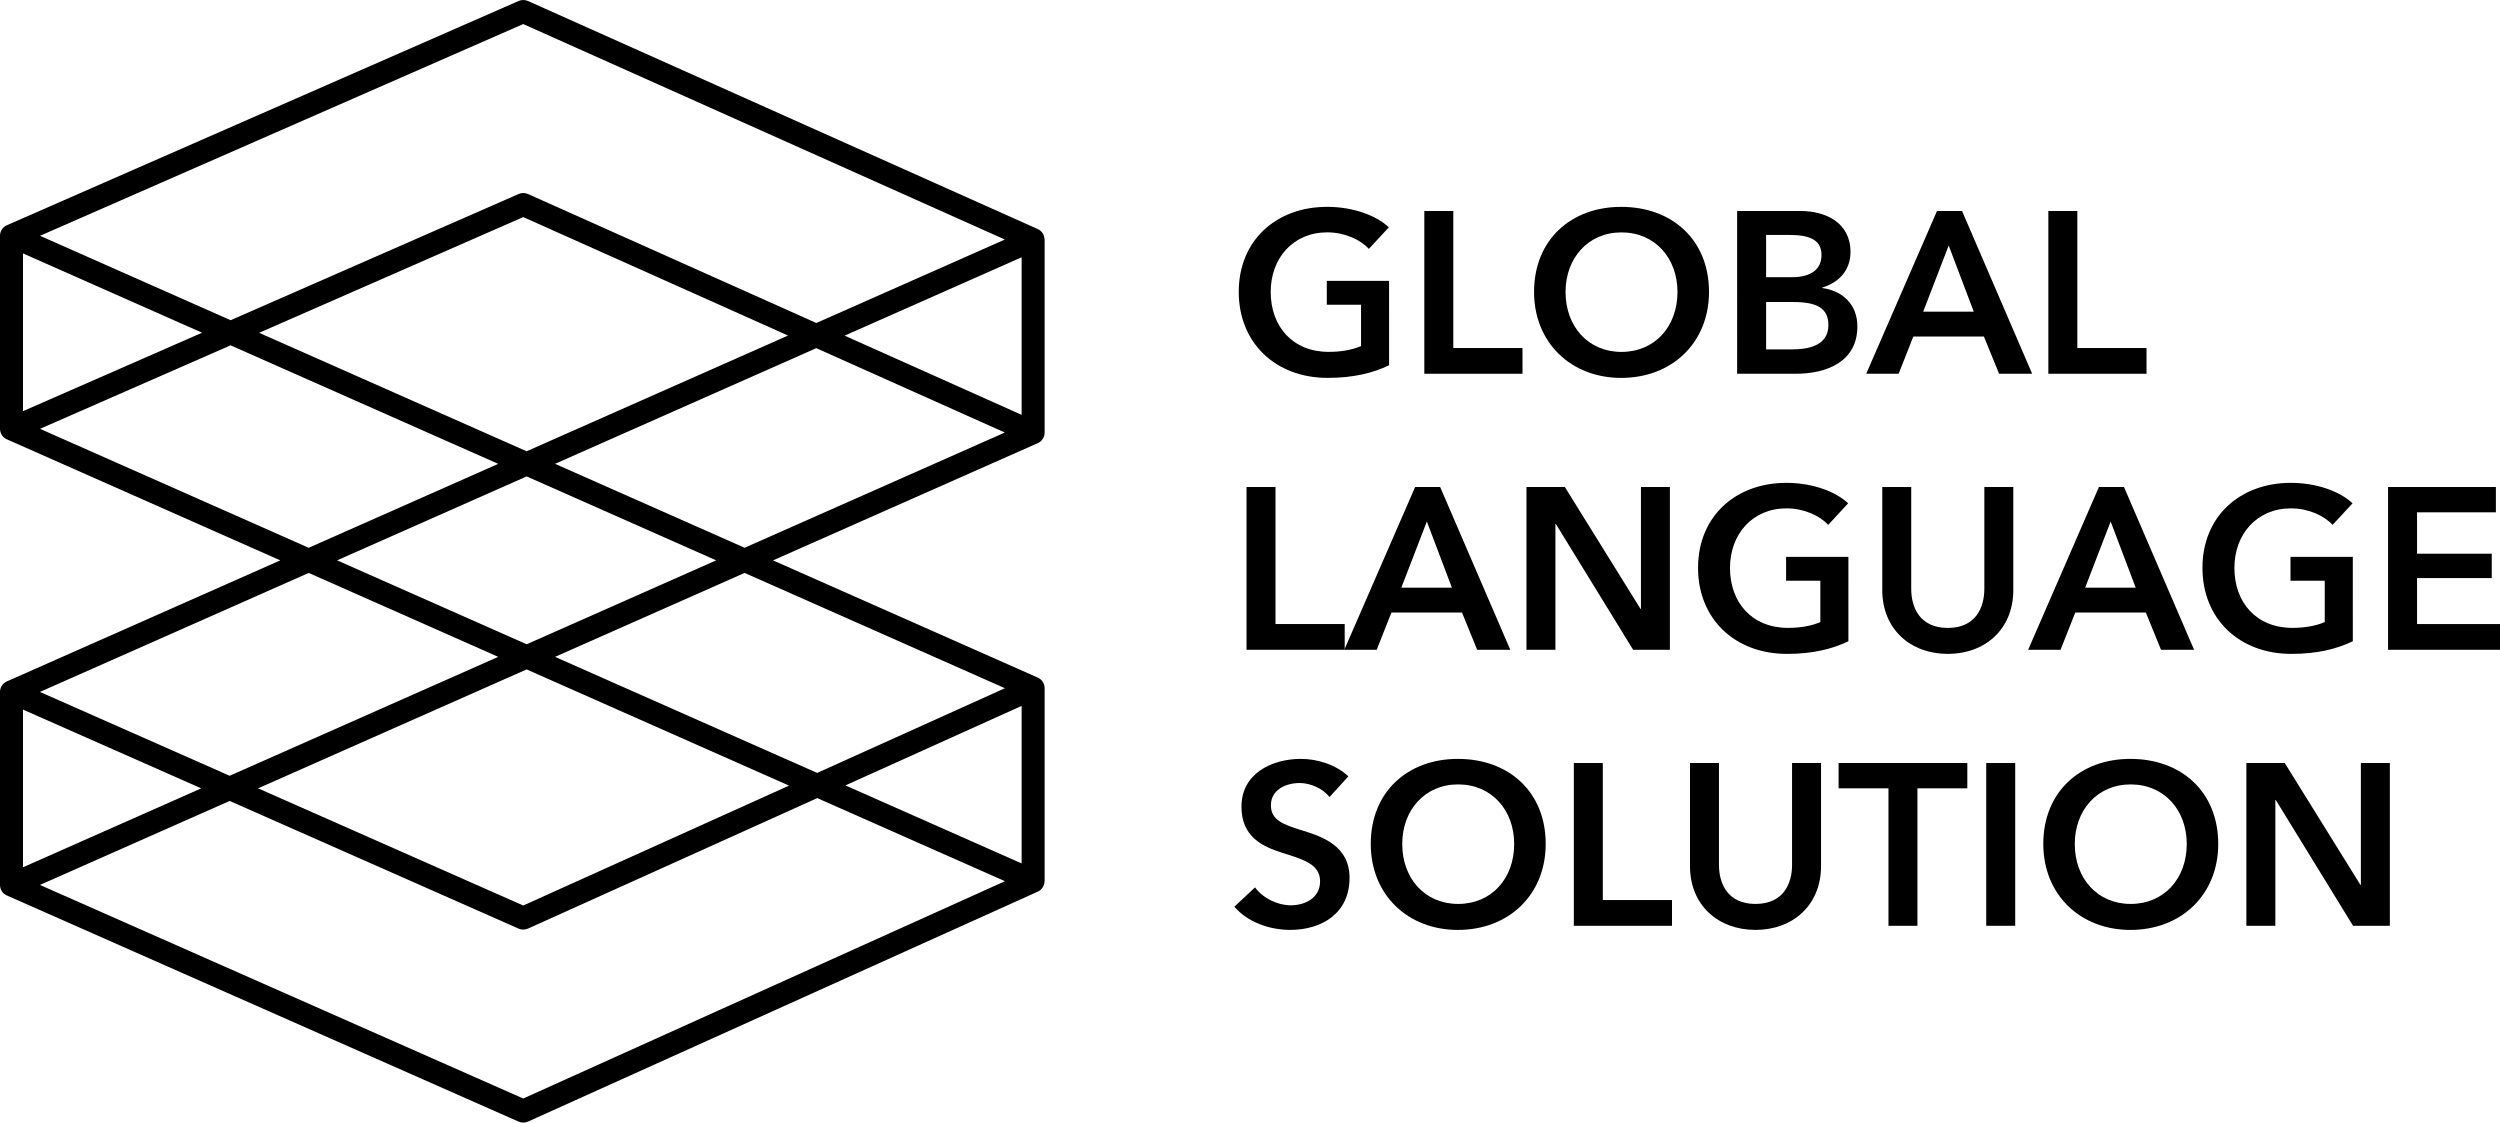 <?xml version="1.0" encoding="iso-8859-1"?>
<!-- Generator: Adobe Illustrator 21.1.0, SVG Export Plug-In . SVG Version: 6.00 Build 0)  -->
<svg version="1.1" id="&#x421;&#x43B;&#x43E;&#x439;_1"
	 xmlns="http://www.w3.org/2000/svg" xmlns:xlink="http://www.w3.org/1999/xlink" x="0px" y="0px" viewBox="0 0 108.692 48.808"
	 style="enable-background:new 0 0 108.692 48.808;" xml:space="preserve">
<g>
	<path d="M45.412,10.403c-0.006-0.191-0.116-0.364-0.292-0.443L22.954,0.043c-0.128-0.056-0.275-0.058-0.405-0.001l-22.25,9.75
		C0.118,9.871,0,10.05,0,10.249c0,0,0,0.001,0,0.001h0v8.392h0c0,0.198,0.116,0.377,0.297,0.457l11.888,5.264L0.297,29.626
		C0.117,29.706,0,29.885,0,30.083c0,0,0,0.001,0,0.001h0v8.391h0c0,0.198,0.117,0.377,0.298,0.457l22.25,9.833
		c0.064,0.028,0.133,0.042,0.202,0.042c0.07,0,0.14-0.015,0.206-0.044l22.167-10c0.175-0.079,0.285-0.252,0.29-0.443h0.004v-8.391
		h-0.004c0-0.005,0.004-0.009,0.004-0.014c0-0.197-0.117-0.375-0.297-0.455l-11.512-5.097l11.512-5.097
		c0.18-0.08,0.297-0.259,0.297-0.456c0-0.005-0.004-0.009-0.004-0.015h0.004v-8.391H45.412z M44.417,18.036l-7.697-3.443
		l7.697-3.408V18.036z M22.748,1.046l20.939,9.368l-8.196,3.629L22.954,8.435c-0.128-0.057-0.275-0.058-0.405-0.001l-12.523,5.488
		L1.74,10.252L22.748,1.046z M14.656,24.362l8.241-3.649l8.24,3.649l-8.24,3.649L14.656,24.362z M34.304,34.156l-11.556,5.213
		L11.22,34.274l11.676-5.17L34.304,34.156z M11.266,14.47l11.483-5.032l11.512,5.15L22.896,19.62L11.266,14.47z M1,11.018
		l7.785,3.447L1,17.876V11.018z M1.74,18.644l8.284-3.63l11.637,5.153l-8.241,3.649L1.74,18.644z M13.421,24.909l8.24,3.649
		l-11.677,5.17l-8.248-3.645L13.421,24.909z M1,30.851l7.748,3.424L1,37.706V30.851z M22.748,47.76L1.736,38.474l8.248-3.652
		l12.564,5.552c0.064,0.028,0.133,0.042,0.202,0.042c0.07,0,0.14-0.015,0.206-0.044l12.575-5.673l8.16,3.613L22.748,47.76z
		 M44.417,37.54l-7.662-3.393l7.662-3.457V37.54z M43.691,29.921l-8.164,3.683l-11.396-5.046l8.241-3.649L43.691,29.921z
		 M32.372,23.815l-8.241-3.649l11.357-5.029l8.198,3.668L32.372,23.815z"/>
	<g>
		<path d="M60.393,15.88c-0.709,0.34-1.559,0.549-2.668,0.549c-2.279,0-3.868-1.529-3.868-3.738c0-2.269,1.659-3.698,3.838-3.698
			c1.119,0,2.119,0.36,2.688,0.889l-0.87,0.939c-0.36-0.399-1.049-0.719-1.809-0.719c-1.489,0-2.458,1.129-2.458,2.588
			c0,1.509,0.959,2.608,2.519,2.608c0.53,0,1-0.08,1.409-0.25v-1.799h-1.489v-1.039h2.708V15.88z"/>
		<path d="M61.926,9.174h1.259v5.957h3.008v1.119h-4.268V9.174z"/>
		<path d="M70.484,8.994c2.209,0,3.818,1.429,3.818,3.698c0,2.209-1.609,3.738-3.818,3.738c-2.179,0-3.788-1.529-3.788-3.738
			C66.696,10.423,68.305,8.994,70.484,8.994z M70.494,15.3c1.449,0,2.438-1.099,2.438-2.608c0-1.459-0.969-2.588-2.438-2.588
			c-1.459,0-2.429,1.129-2.429,2.588C68.065,14.201,69.055,15.3,70.494,15.3z"/>
		<path d="M75.525,9.174h2.759c1.069,0,2.169,0.49,2.169,1.779c0,0.799-0.5,1.329-1.229,1.549v0.02
			c0.89,0.12,1.529,0.72,1.529,1.669c0,1.54-1.34,2.059-2.679,2.059h-2.549V9.174z M76.785,12.052h1.119
			c0.84,0,1.289-0.35,1.289-0.959c0-0.629-0.449-0.879-1.399-0.879h-1.009V12.052z M76.785,15.19h1.129
			c0.65,0,1.579-0.13,1.579-1.059c0-0.74-0.51-1-1.529-1h-1.179V15.19z"/>
		<path d="M84.214,9.174h1.09l3.048,7.076h-1.438l-0.66-1.619h-3.068l-0.64,1.619h-1.409L84.214,9.174z M85.813,13.551l-1.09-2.878
			l-1.109,2.878H85.813z"/>
		<path d="M89.056,9.174h1.26v5.957h3.008v1.119h-4.268V9.174z"/>
		<path d="M54.196,21.174h1.259v5.957h3.008v1.119h-4.268V21.174z"/>
		<path d="M61.525,21.174h1.089l3.048,7.076h-1.439l-0.66-1.619h-3.068l-0.64,1.619h-1.409L61.525,21.174z M63.124,25.551
			l-1.089-2.878l-1.11,2.878H63.124z"/>
		<path d="M66.366,21.174h1.669l3.288,5.297h0.02v-5.297h1.259v7.076h-1.599l-3.358-5.467h-0.02v5.467h-1.259V21.174z"/>
		<path d="M80.363,27.88c-0.71,0.34-1.56,0.549-2.669,0.549c-2.278,0-3.868-1.529-3.868-3.738c0-2.269,1.659-3.698,3.838-3.698
			c1.12,0,2.119,0.36,2.688,0.889l-0.869,0.939c-0.359-0.399-1.05-0.719-1.809-0.719c-1.489,0-2.459,1.129-2.459,2.588
			c0,1.509,0.959,2.608,2.519,2.608c0.529,0,0.999-0.08,1.409-0.25v-1.799h-1.489v-1.039h2.709V27.88z"/>
		<path d="M87.532,25.651c0,1.709-1.229,2.778-2.848,2.778s-2.849-1.069-2.849-2.778v-4.478h1.259v4.428
			c0,0.819,0.38,1.699,1.59,1.699c1.209,0,1.589-0.879,1.589-1.699v-4.428h1.259V25.651z"/>
		<path d="M91.254,21.174h1.09l3.048,7.076h-1.438l-0.66-1.619h-3.068l-0.64,1.619h-1.409L91.254,21.174z M92.854,25.551
			l-1.09-2.878l-1.109,2.878H92.854z"/>
		<path d="M102.293,27.88c-0.71,0.34-1.56,0.549-2.669,0.549c-2.278,0-3.868-1.529-3.868-3.738c0-2.269,1.659-3.698,3.838-3.698
			c1.12,0,2.119,0.36,2.688,0.889l-0.869,0.939c-0.359-0.399-1.05-0.719-1.809-0.719c-1.489,0-2.459,1.129-2.459,2.588
			c0,1.509,0.959,2.608,2.519,2.608c0.529,0,0.999-0.08,1.409-0.25v-1.799h-1.489v-1.039h2.709V27.88z"/>
		<path d="M103.825,21.174h4.688v1.1h-3.428v1.799h3.248v1.06h-3.248v1.999h3.607v1.119h-4.867V21.174z"/>
		<path d="M57.804,34.653c-0.27-0.35-0.8-0.61-1.299-0.61c-0.58,0-1.25,0.28-1.25,0.969c0,0.65,0.55,0.84,1.35,1.089
			c0.909,0.28,2.069,0.68,2.069,2.069c0,1.52-1.189,2.259-2.579,2.259c-0.919,0-1.869-0.35-2.429-1.009l0.899-0.839
			c0.35,0.479,0.989,0.779,1.549,0.779c0.589,0,1.279-0.29,1.279-1.049c0-0.74-0.74-0.949-1.629-1.229
			c-0.859-0.27-1.789-0.689-1.789-2.009c0-1.439,1.31-2.079,2.589-2.079c0.709,0,1.519,0.25,2.059,0.759L57.804,34.653z"/>
		<path d="M63.384,32.994c2.209,0,3.818,1.429,3.818,3.698c0,2.209-1.609,3.738-3.818,3.738c-2.179,0-3.788-1.529-3.788-3.738
			C59.596,34.423,61.205,32.994,63.384,32.994z M63.394,39.3c1.449,0,2.438-1.099,2.438-2.608c0-1.459-0.969-2.588-2.438-2.588
			c-1.459,0-2.429,1.129-2.429,2.588C60.965,38.201,61.955,39.3,63.394,39.3z"/>
		<path d="M68.426,33.174h1.259v5.957h3.008v1.119h-4.268V33.174z"/>
		<path d="M79.173,37.651c0,1.709-1.229,2.778-2.849,2.778s-2.849-1.069-2.849-2.778v-4.478h1.26v4.428
			c0,0.819,0.38,1.699,1.589,1.699c1.21,0,1.589-0.879,1.589-1.699v-4.428h1.26V37.651z"/>
		<path d="M82.105,34.273h-2.169v-1.1h5.597v1.1h-2.169v5.977h-1.259V34.273z"/>
		<path d="M86.355,33.174h1.26v7.076h-1.26V33.174z"/>
		<path d="M92.624,32.994c2.209,0,3.818,1.429,3.818,3.698c0,2.209-1.609,3.738-3.818,3.738c-2.179,0-3.788-1.529-3.788-3.738
			C88.836,34.423,90.445,32.994,92.624,32.994z M92.634,39.3c1.449,0,2.439-1.099,2.439-2.608c0-1.459-0.97-2.588-2.439-2.588
			c-1.459,0-2.429,1.129-2.429,2.588C90.205,38.201,91.195,39.3,92.634,39.3z"/>
		<path d="M97.665,33.174h1.669l3.289,5.297h0.02v-5.297h1.26v7.076h-1.6l-3.358-5.467h-0.02v5.467h-1.26V33.174z"/>
	</g>
</g>
</svg>
